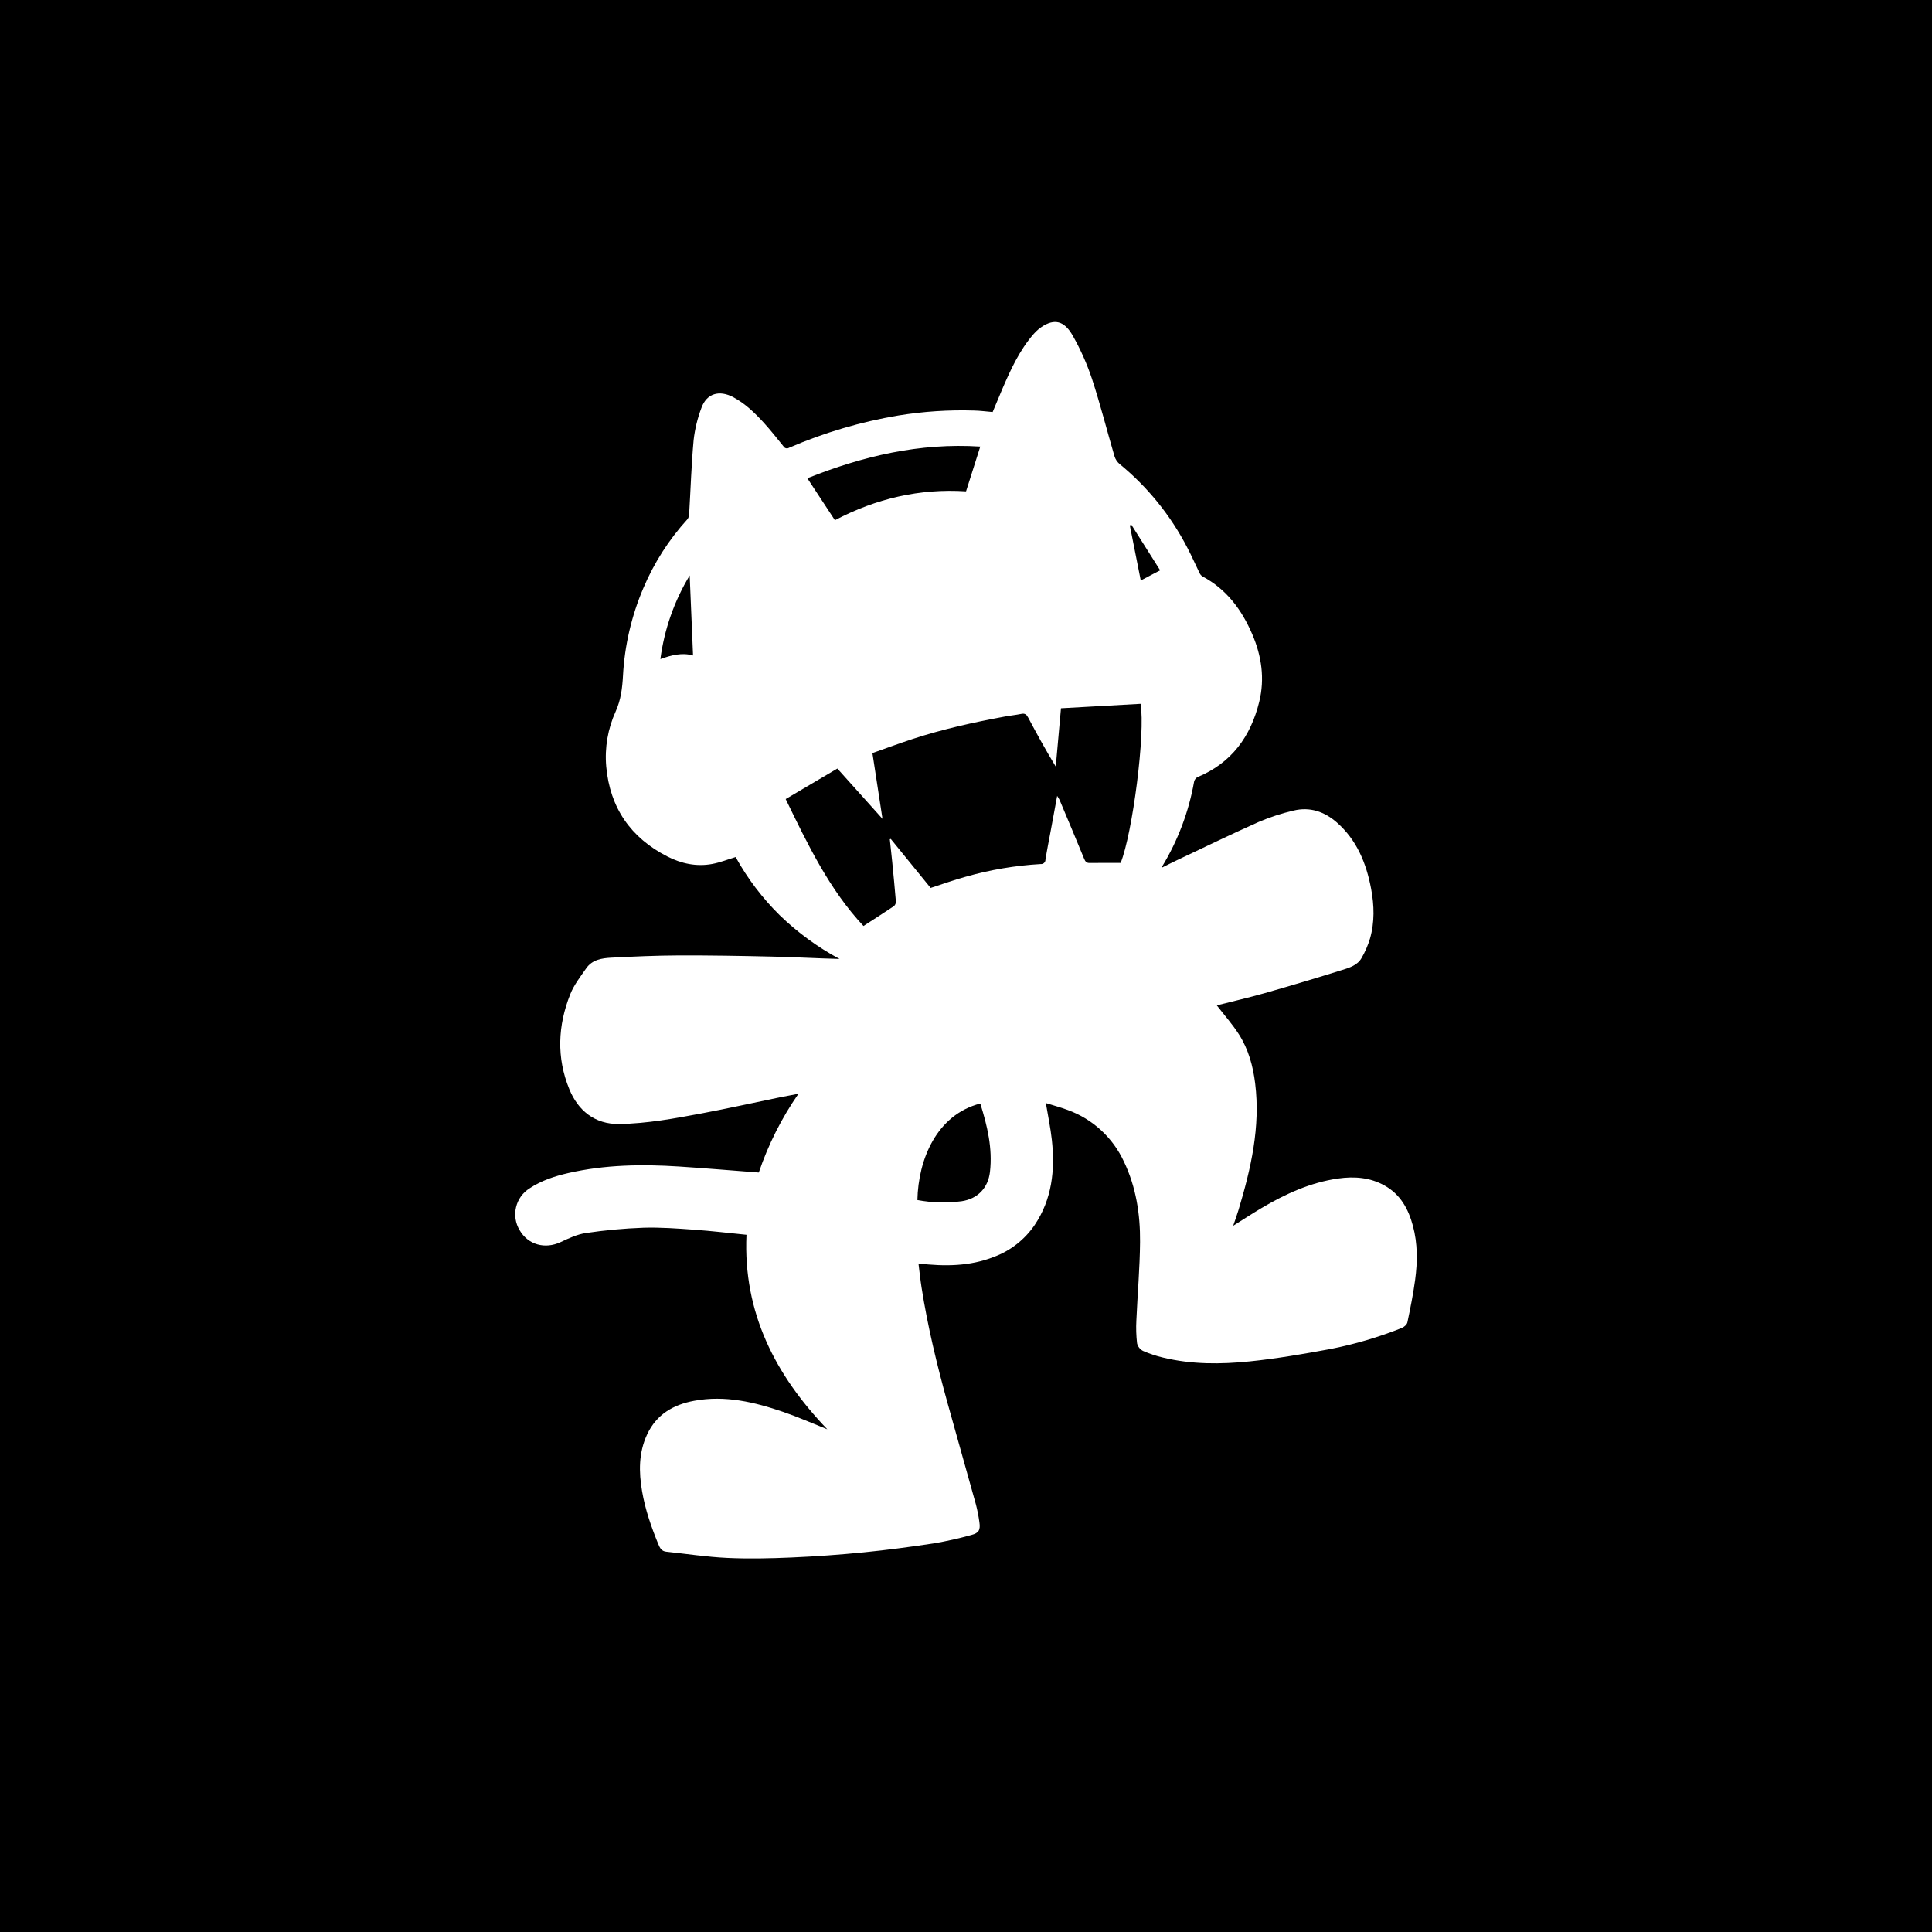 <svg viewBox="0 0 150 150" fill="none" xmlns="http://www.w3.org/2000/svg">
<rect width="150" height="150" fill="black"/>
<path d="M109.698 95.169C109.346 93.858 108.731 92.737 107.504 92.047C106.371 91.411 105.151 91.323 103.903 91.498C101.737 91.804 99.787 92.701 97.924 93.806C97.203 94.234 96.501 94.695 95.744 95.169C95.894 94.727 96.039 94.339 96.158 93.942C97.122 90.739 97.868 87.504 97.451 84.119C97.285 82.766 96.926 81.458 96.189 80.306C95.683 79.513 95.048 78.802 94.472 78.056C95.673 77.752 96.94 77.463 98.188 77.108C100.201 76.535 102.207 75.935 104.206 75.309C104.773 75.132 105.395 74.946 105.715 74.376C105.99 73.9 106.209 73.394 106.368 72.868C106.733 71.595 106.696 70.298 106.454 69.006C106.082 67.024 105.344 65.22 103.798 63.861C102.838 63.018 101.699 62.622 100.43 62.934C99.502 63.149 98.595 63.445 97.719 63.819C95.569 64.776 93.453 65.808 91.325 66.812C90.964 66.983 90.609 67.166 90.248 67.345C90.232 67.3 90.222 67.284 90.225 67.278C91.454 65.257 92.297 63.023 92.709 60.691C92.725 60.617 92.756 60.547 92.801 60.486C92.846 60.425 92.903 60.374 92.969 60.337C95.609 59.245 97.104 57.191 97.768 54.484C98.207 52.694 97.951 50.937 97.23 49.253C96.413 47.345 95.232 45.749 93.361 44.752C93.264 44.691 93.187 44.604 93.139 44.5C92.817 43.844 92.527 43.174 92.187 42.529C90.894 40.023 89.104 37.809 86.926 36.026C86.739 35.867 86.6 35.657 86.528 35.421C85.942 33.426 85.434 31.406 84.787 29.432C84.401 28.271 83.904 27.151 83.303 26.087C82.734 25.073 82.048 24.695 81.049 25.269C80.748 25.446 80.478 25.671 80.249 25.935C79.161 27.182 78.479 28.668 77.831 30.172C77.572 30.774 77.323 31.382 77.068 31.99C76.569 31.948 76.102 31.885 75.633 31.874C73.664 31.813 71.695 31.942 69.751 32.259C66.833 32.748 63.984 33.589 61.266 34.763C61.23 34.785 61.19 34.801 61.148 34.808C61.106 34.814 61.063 34.812 61.022 34.802C60.981 34.791 60.943 34.773 60.909 34.747C60.875 34.721 60.847 34.688 60.826 34.651C60.325 34.033 59.834 33.404 59.298 32.817C58.604 32.059 57.869 31.344 56.953 30.849C55.846 30.252 54.856 30.542 54.453 31.683C54.152 32.48 53.951 33.31 53.854 34.156C53.679 36.069 53.62 37.993 53.505 39.912C53.504 40.056 53.458 40.196 53.373 40.312C51.935 41.89 50.775 43.703 49.944 45.673C49.027 47.827 48.493 50.126 48.368 52.465C48.315 53.422 48.209 54.326 47.8 55.238C47.192 56.574 46.939 58.047 47.067 59.511C47.355 62.724 48.972 65.046 51.816 66.499C52.903 67.054 54.075 67.305 55.292 67.079C55.903 66.966 56.492 66.731 57.115 66.542C58.034 68.207 59.187 69.729 60.539 71.061C61.924 72.4 63.485 73.541 65.179 74.452C63.461 74.41 61.758 74.311 60.054 74.272C57.605 74.215 55.156 74.171 52.706 74.179C50.959 74.185 49.21 74.264 47.464 74.354C46.736 74.391 45.983 74.505 45.519 75.172C45.069 75.82 44.565 76.463 44.277 77.185C43.306 79.624 43.195 82.118 44.206 84.576C44.871 86.194 46.153 87.301 48.091 87.268C50.255 87.232 52.374 86.838 54.49 86.441C56.513 86.061 58.523 85.613 60.54 85.197C61 85.103 61.462 85.019 61.994 84.917C60.685 86.801 59.648 88.861 58.912 91.036C56.811 90.876 54.759 90.7 52.705 90.568C49.831 90.384 46.964 90.427 44.139 91.072C43.074 91.316 42.035 91.652 41.113 92.264C40.586 92.594 40.21 93.119 40.065 93.726C39.92 94.333 40.019 94.973 40.34 95.507C40.995 96.647 42.314 97.007 43.529 96.436C44.157 96.14 44.816 95.83 45.491 95.732C46.968 95.512 48.456 95.375 49.948 95.321C51.264 95.28 52.588 95.381 53.905 95.475C55.255 95.571 56.601 95.734 57.956 95.868C57.684 101.948 60.224 106.791 64.232 110.971C63.109 110.525 61.984 110.026 60.827 109.628C58.583 108.857 56.294 108.312 53.9 108.756C52.291 109.054 50.972 109.805 50.242 111.369C49.577 112.794 49.593 114.279 49.851 115.785C50.094 117.204 50.563 118.552 51.107 119.879C51.234 120.189 51.361 120.436 51.727 120.474C53.304 120.64 54.878 120.884 56.46 120.957C58.125 121.035 59.8 120.996 61.467 120.924C63.336 120.843 65.203 120.709 67.067 120.523C68.888 120.341 70.704 120.1 72.513 119.825C73.493 119.659 74.464 119.442 75.422 119.174C76.001 119.022 76.127 118.783 76.04 118.184C75.977 117.715 75.886 117.25 75.766 116.792C75.04 114.168 74.293 111.55 73.565 108.926C72.746 105.968 72.023 102.987 71.548 99.95C71.453 99.347 71.391 98.738 71.31 98.097C73.351 98.336 75.289 98.32 77.162 97.587C78.448 97.112 79.554 96.247 80.329 95.112C81.68 93.106 81.921 90.848 81.666 88.51C81.565 87.576 81.368 86.652 81.2 85.64C81.791 85.826 82.36 85.977 82.908 86.183C83.861 86.529 84.737 87.061 85.484 87.749C86.232 88.437 86.836 89.267 87.263 90.191C88.202 92.155 88.532 94.272 88.514 96.423C88.497 98.453 88.316 100.481 88.228 102.512C88.195 103.107 88.214 103.704 88.282 104.297C88.312 104.422 88.369 104.54 88.449 104.642C88.529 104.743 88.629 104.826 88.744 104.885C89.248 105.106 89.771 105.279 90.307 105.404C92.524 105.941 94.782 105.927 97.022 105.699C99.118 105.485 101.204 105.123 103.279 104.74C105.175 104.37 107.033 103.823 108.829 103.106C109.01 103.036 109.234 102.841 109.27 102.668C109.501 101.572 109.723 100.472 109.872 99.363C110.061 97.96 110.07 96.554 109.698 95.169ZM51.272 51.17C51.574 48.87 52.349 46.66 53.547 44.678C53.636 46.792 53.721 48.812 53.808 50.892C52.961 50.65 52.149 50.857 51.272 51.17ZM76.108 34.672C75.726 35.874 75.372 36.989 75.003 38.148C71.41 37.915 68.017 38.707 64.822 40.389L62.683 37.132C66.99 35.412 71.39 34.371 76.108 34.672ZM76.861 90.982C76.716 92.233 75.906 93.076 74.668 93.262C73.523 93.415 72.362 93.384 71.227 93.171C71.291 90.034 72.707 86.554 76.109 85.677C76.658 87.422 77.071 89.155 76.861 90.982ZM87.006 66.997C86.177 66.997 85.385 66.99 84.594 67.002C84.34 67.006 84.254 66.871 84.169 66.665C83.543 65.146 82.909 63.63 82.27 62.117C82.212 62.005 82.148 61.897 82.078 61.792C81.901 62.748 81.734 63.654 81.567 64.559C81.432 65.289 81.283 66.017 81.169 66.751C81.169 66.798 81.159 66.844 81.14 66.887C81.121 66.93 81.093 66.968 81.058 67C81.023 67.031 80.982 67.055 80.938 67.069C80.894 67.084 80.847 67.089 80.8 67.085C78.828 67.198 76.873 67.529 74.972 68.071C74.07 68.317 73.188 68.639 72.255 68.939L69.158 65.133L69.085 65.161C69.147 65.741 69.213 66.321 69.27 66.901C69.371 67.938 69.474 68.976 69.558 70.014C69.557 70.08 69.542 70.146 69.514 70.205C69.486 70.265 69.444 70.317 69.394 70.359C68.625 70.875 67.844 71.373 67.04 71.894C64.396 69.073 62.725 65.591 61 62.039L65.013 59.67C66.187 60.979 67.317 62.238 68.517 63.576C68.249 61.826 67.997 60.181 67.734 58.47C68.773 58.104 69.811 57.718 70.863 57.373C73.192 56.611 75.58 56.086 77.985 55.639C78.421 55.557 78.864 55.514 79.298 55.426C79.573 55.371 79.698 55.47 79.826 55.712C80.501 56.988 81.199 58.251 81.969 59.52C82.102 58.031 82.235 56.542 82.374 54.991L88.554 54.645C88.942 56.888 87.928 64.723 87.006 66.997ZM88.569 45.068L87.72 40.796L87.832 40.729L90.073 44.278L88.569 45.068Z" fill="white"/>
</svg>
